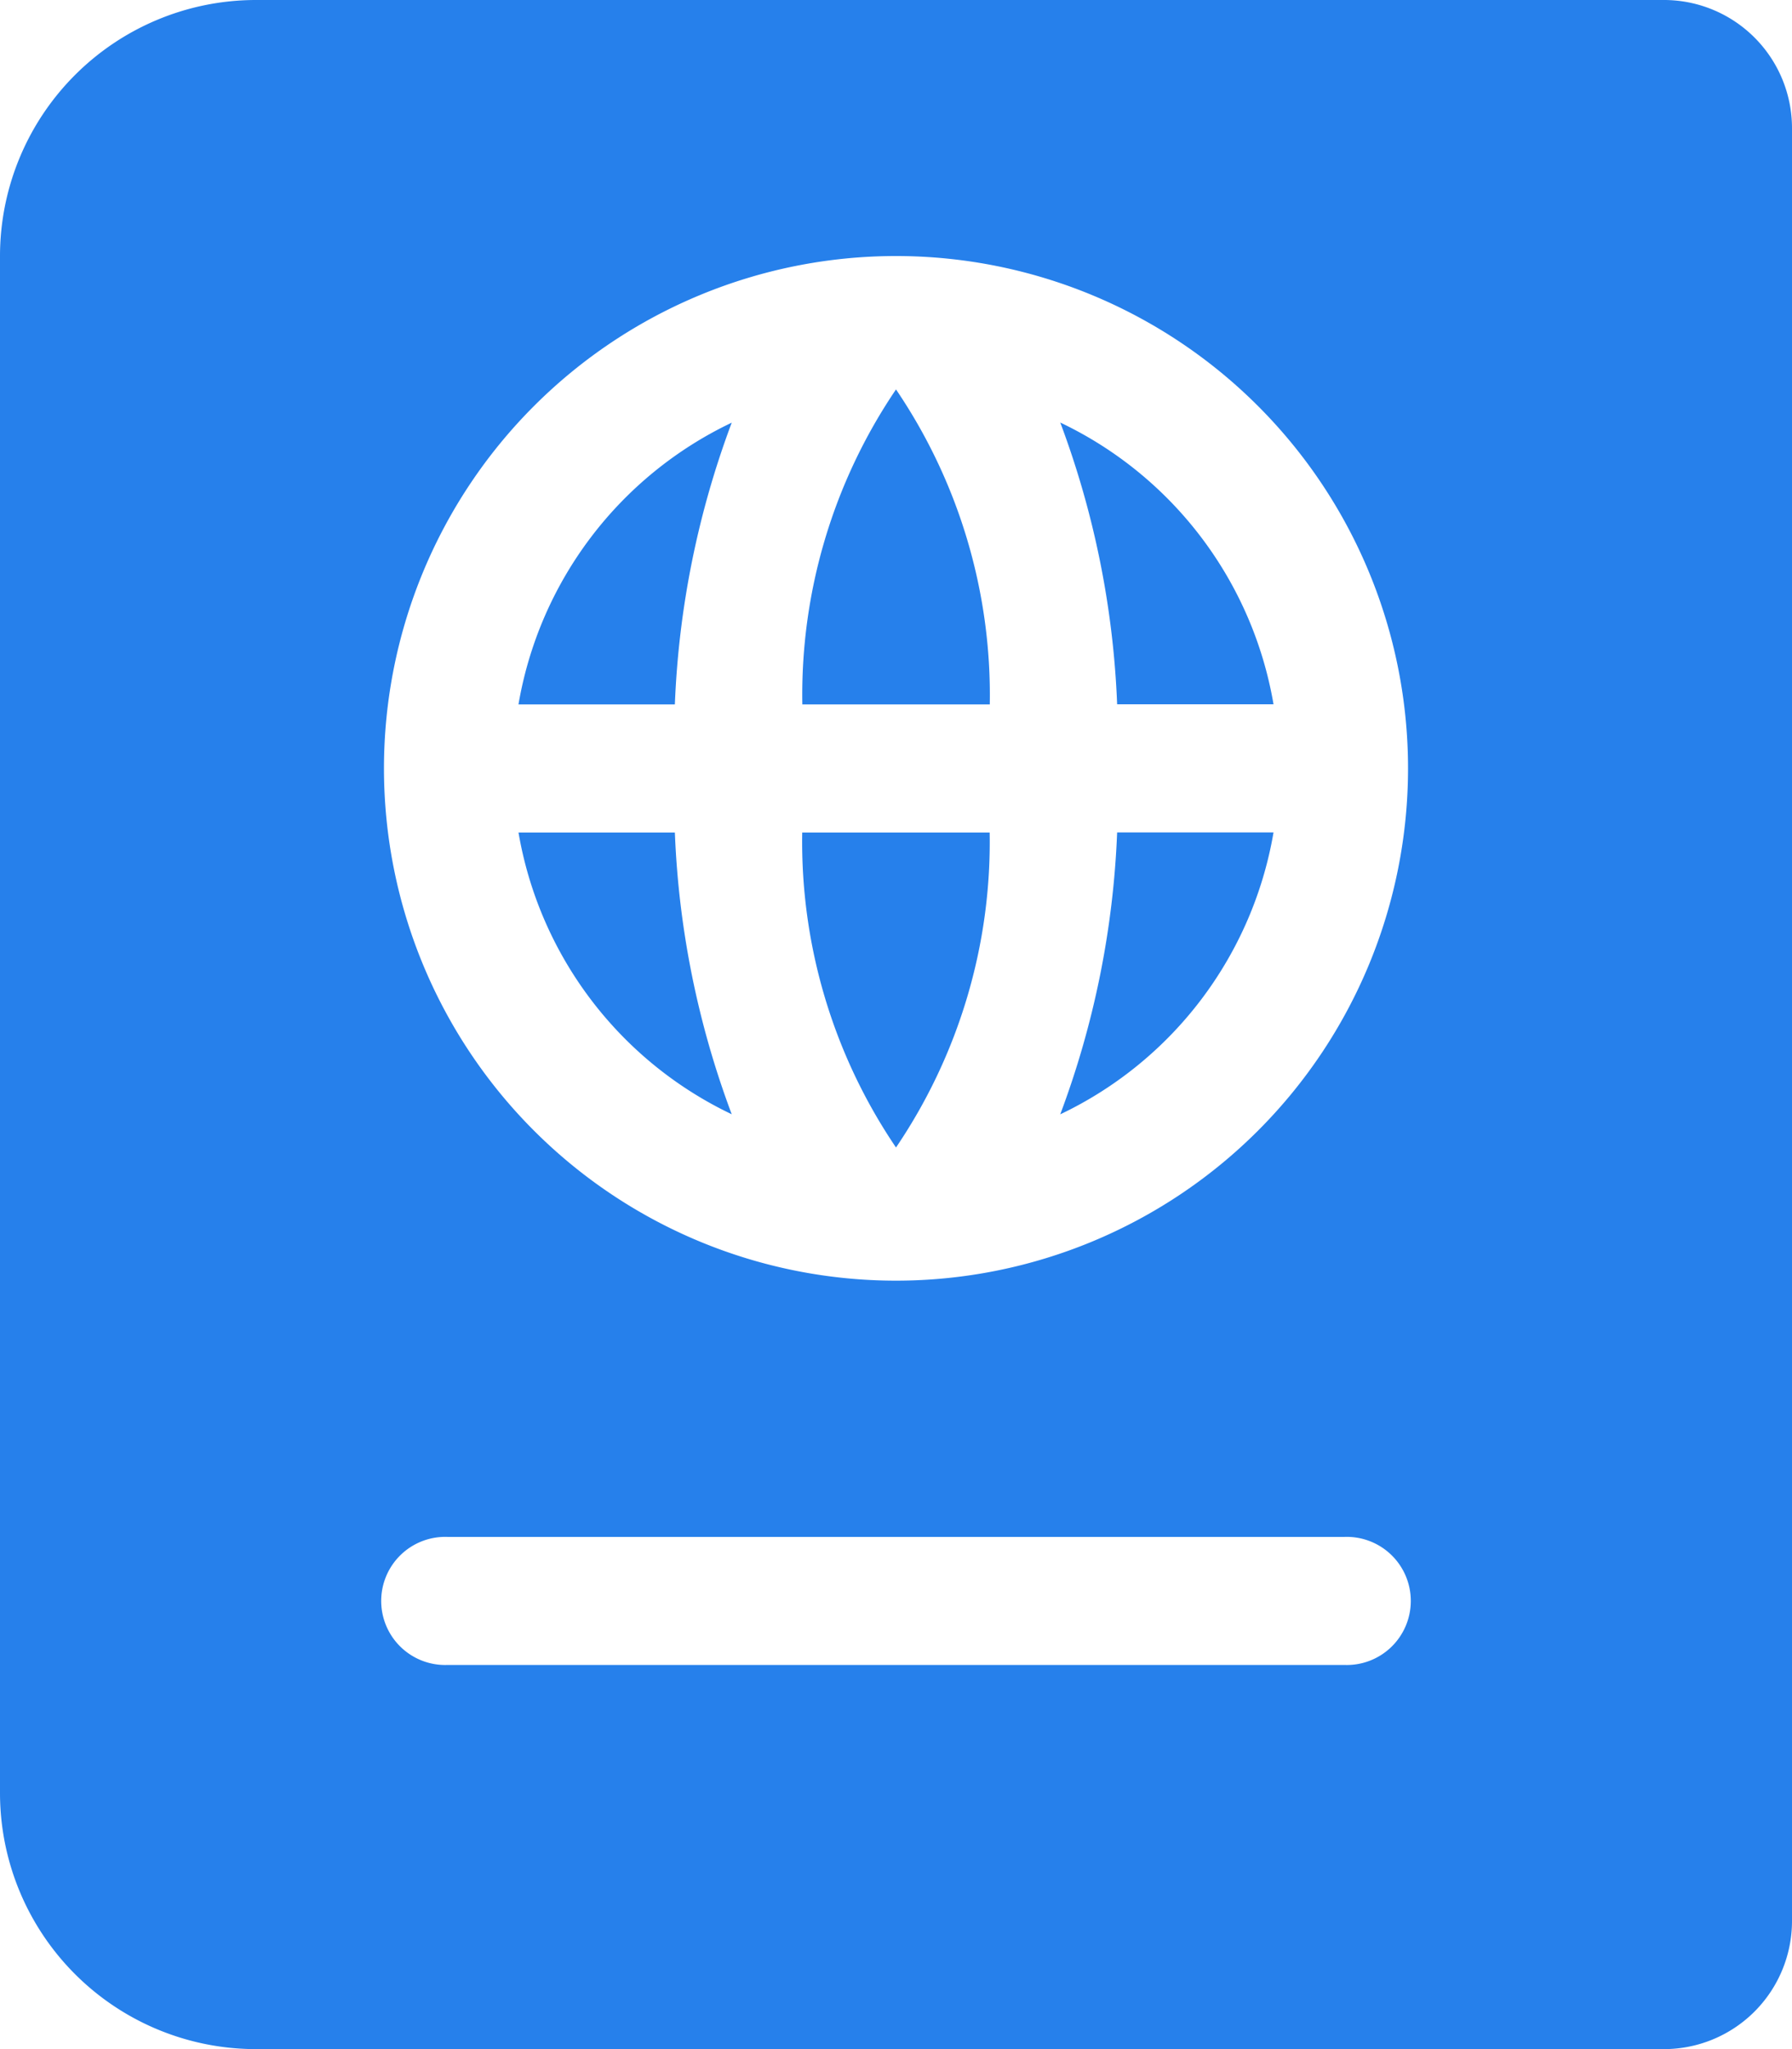 <svg xmlns="http://www.w3.org/2000/svg" width="15" height="17.143" viewBox="0 0 15 17.143">
  <path id="Icon_awesome-passport" data-name="Icon awesome-passport" d="M4.34,5.893H5.649a7.555,7.555,0,0,1,.476-2.357A3.209,3.209,0,0,0,4.34,5.893Zm0,1.071A3.21,3.21,0,0,0,6.125,9.322a7.546,7.546,0,0,1-.476-2.357H4.34ZM7.5,9.6a4.555,4.555,0,0,0,.784-2.635H6.715A4.558,4.558,0,0,0,7.5,9.6ZM6.716,5.893H8.285A4.556,4.556,0,0,0,7.5,3.258,4.553,4.553,0,0,0,6.716,5.893Zm2.16,3.429A3.209,3.209,0,0,0,10.66,6.964H9.351A7.546,7.546,0,0,1,8.875,9.322ZM13.929,0H2.143A2.143,2.143,0,0,0,0,2.143V15a2.143,2.143,0,0,0,2.143,2.143H13.929A1.072,1.072,0,0,0,15,16.071v-15A1.072,1.072,0,0,0,13.929,0ZM11.25,13.929H3.75a.536.536,0,1,1,0-1.071h7.5a.536.536,0,1,1,0,1.071ZM7.5,10.714a4.286,4.286,0,1,1,4.286-4.286A4.286,4.286,0,0,1,7.5,10.714ZM8.875,3.535a7.546,7.546,0,0,1,.476,2.357H10.66A3.209,3.209,0,0,0,8.875,3.535Z" transform="translate(0 0)" fill="#2680eb"/>
</svg>
